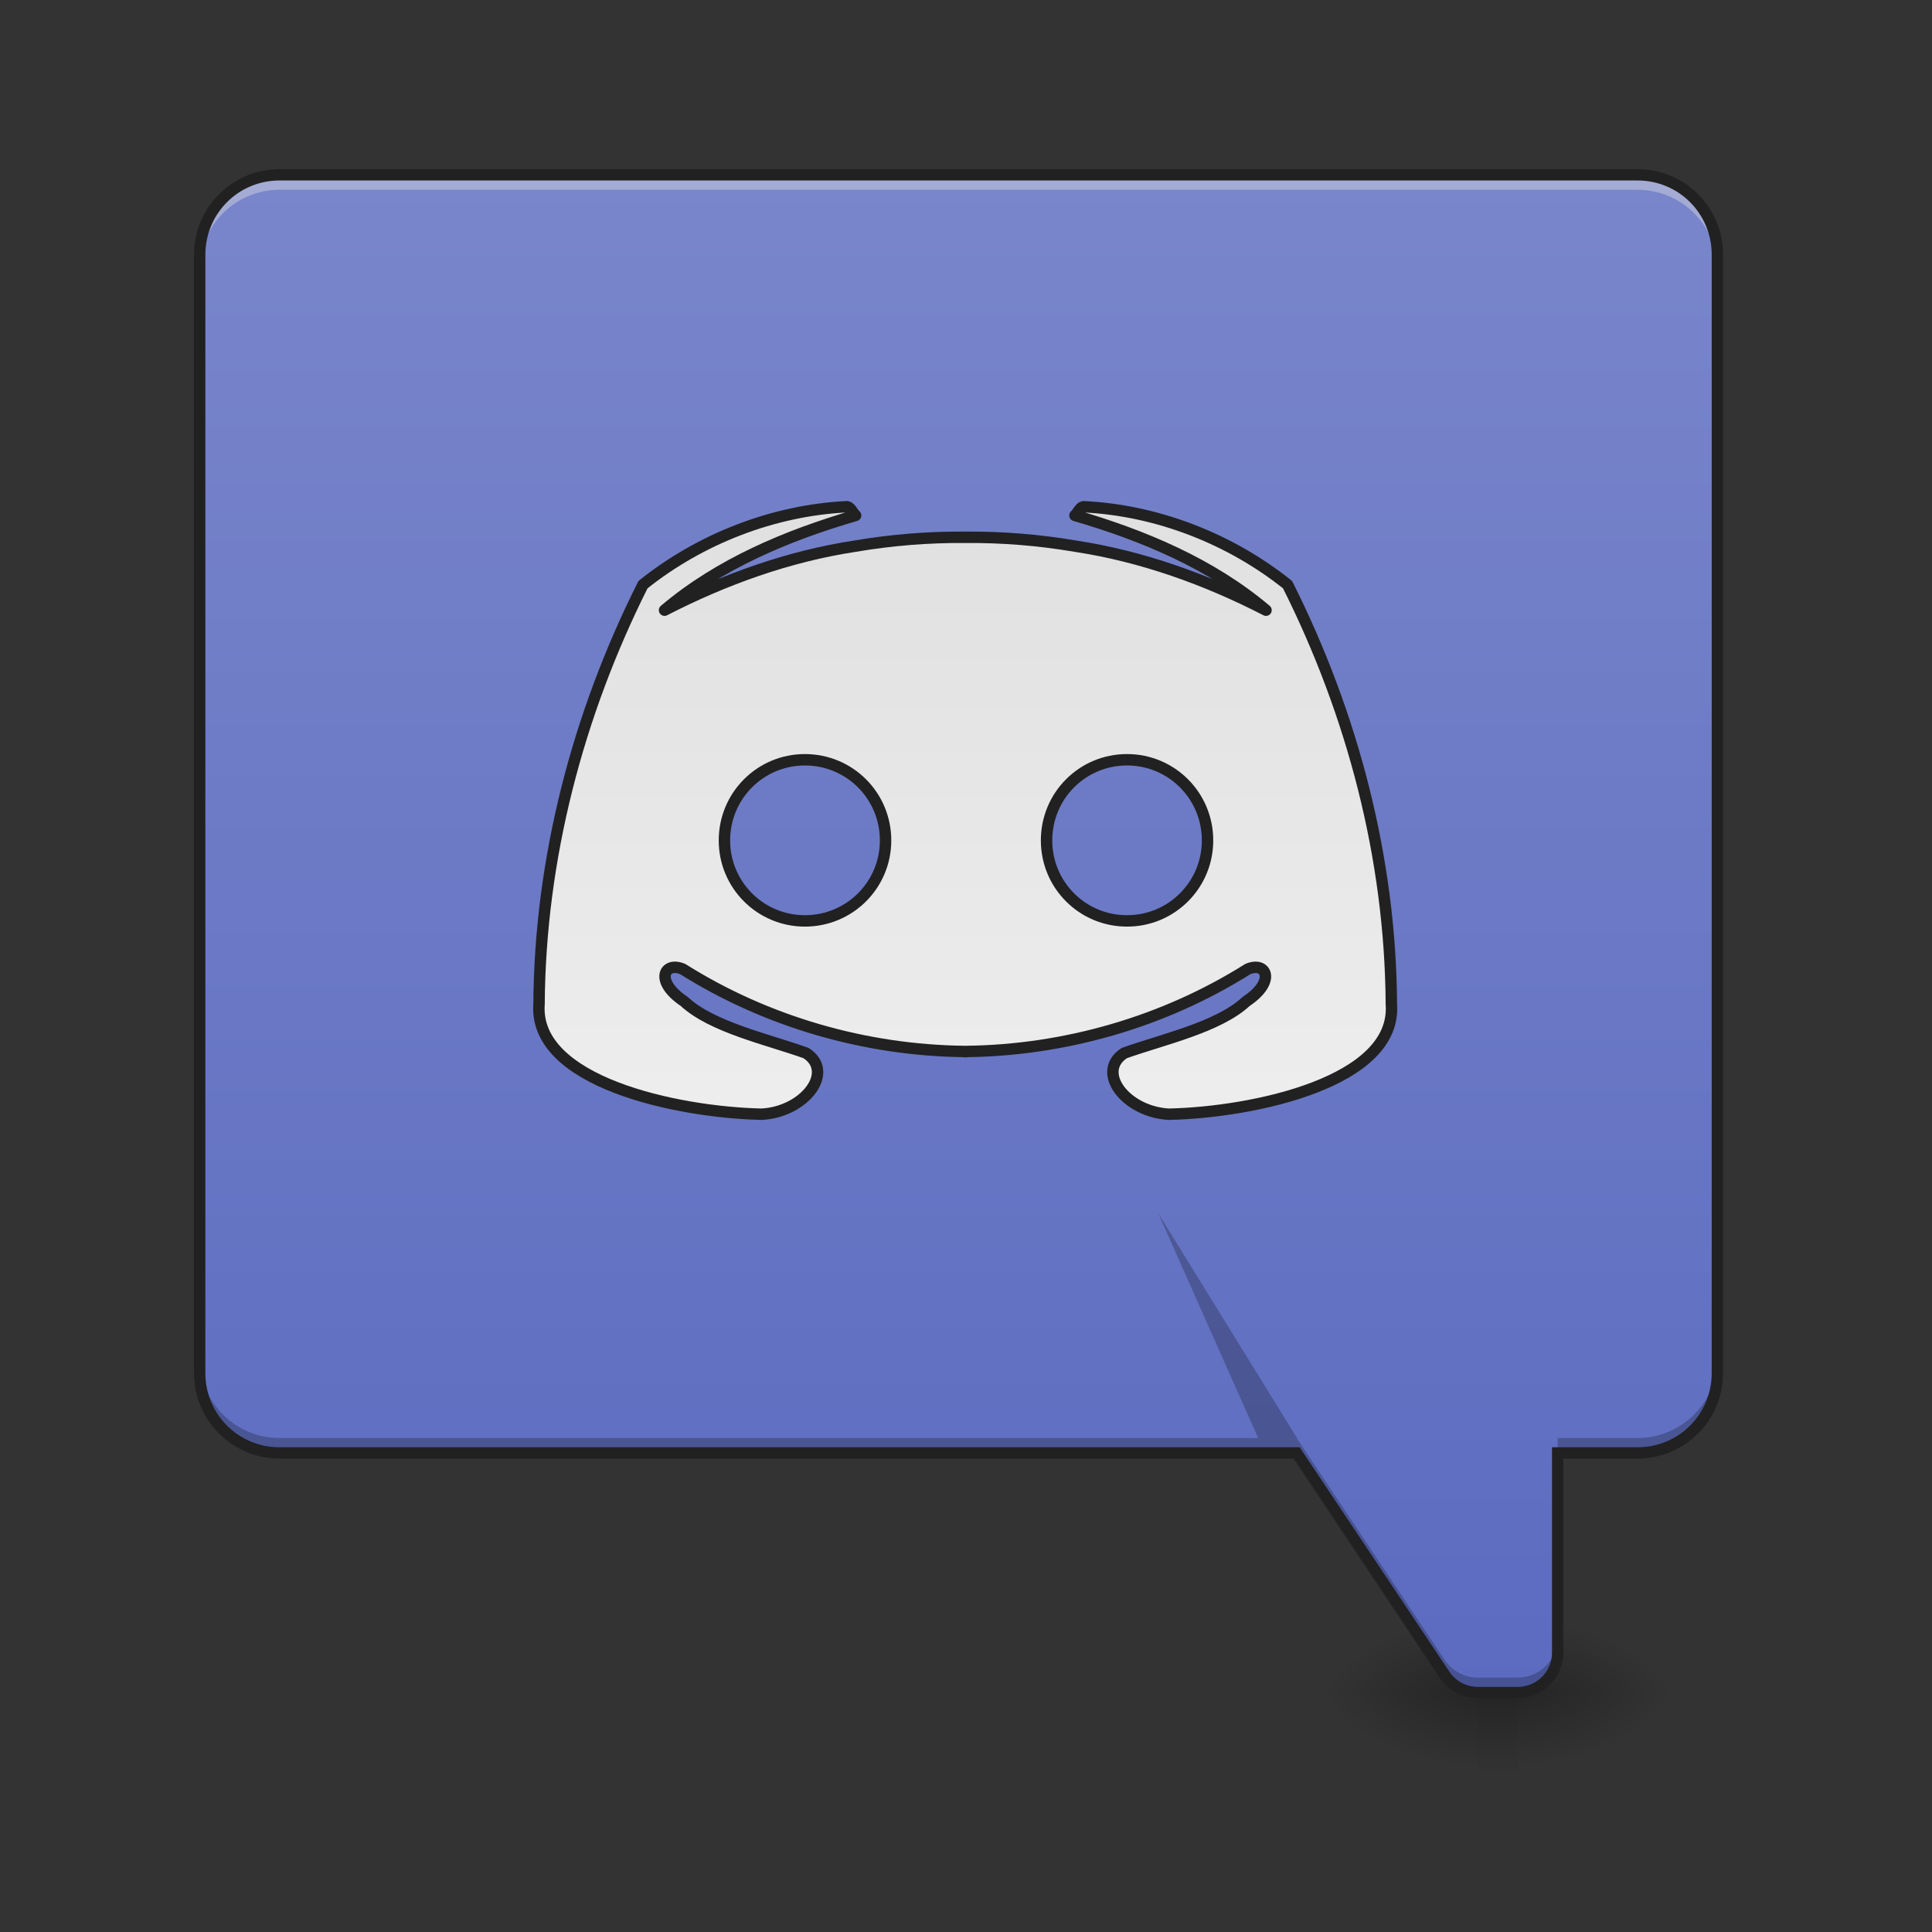 <?xml version="1.0" encoding="UTF-8"?>
<svg xmlns="http://www.w3.org/2000/svg" xmlns:xlink="http://www.w3.org/1999/xlink" width="48pt" height="48pt" viewBox="0 0 48 48" version="1.1">
<rect x="0" y="0" width="48" height="48" fill="#333333" stroke="none"/>
<defs>
<linearGradient id="linear0" gradientUnits="userSpaceOnUse" x1="254" y1="233.5" x2="254" y2="254.667" gradientTransform="matrix(0.094,0,0,0.094,-0,20.158)">
<stop offset="0" style="stop-color:rgb(0%,0%,0%);stop-opacity:0.275;"/>
<stop offset="1" style="stop-color:rgb(0%,0%,0%);stop-opacity:0;"/>
</linearGradient>
<radialGradient id="radial0" gradientUnits="userSpaceOnUse" cx="450.909" cy="189.579" fx="450.909" fy="189.579" r="21.167" gradientTransform="matrix(0,-0.117,-0.211,-0,77.204,95.393)">
<stop offset="0" style="stop-color:rgb(0%,0%,0%);stop-opacity:0.314;"/>
<stop offset="0.222" style="stop-color:rgb(0%,0%,0%);stop-opacity:0.275;"/>
<stop offset="1" style="stop-color:rgb(0%,0%,0%);stop-opacity:0;"/>
</radialGradient>
<radialGradient id="radial1" gradientUnits="userSpaceOnUse" cx="450.909" cy="189.579" fx="450.909" fy="189.579" r="21.167" gradientTransform="matrix(-0,0.117,0.211,0,-2.783,-11.291)">
<stop offset="0" style="stop-color:rgb(0%,0%,0%);stop-opacity:0.314;"/>
<stop offset="0.222" style="stop-color:rgb(0%,0%,0%);stop-opacity:0.275;"/>
<stop offset="1" style="stop-color:rgb(0%,0%,0%);stop-opacity:0;"/>
</radialGradient>
<radialGradient id="radial2" gradientUnits="userSpaceOnUse" cx="450.909" cy="189.579" fx="450.909" fy="189.579" r="21.167" gradientTransform="matrix(-0,-0.117,0.211,-0,-2.783,95.393)">
<stop offset="0" style="stop-color:rgb(0%,0%,0%);stop-opacity:0.314;"/>
<stop offset="0.222" style="stop-color:rgb(0%,0%,0%);stop-opacity:0.275;"/>
<stop offset="1" style="stop-color:rgb(0%,0%,0%);stop-opacity:0;"/>
</radialGradient>
<radialGradient id="radial3" gradientUnits="userSpaceOnUse" cx="450.909" cy="189.579" fx="450.909" fy="189.579" r="21.167" gradientTransform="matrix(0,0.117,-0.211,0,77.204,-11.291)">
<stop offset="0" style="stop-color:rgb(0%,0%,0%);stop-opacity:0.314;"/>
<stop offset="0.222" style="stop-color:rgb(0%,0%,0%);stop-opacity:0.275;"/>
<stop offset="1" style="stop-color:rgb(0%,0%,0%);stop-opacity:0;"/>
</radialGradient>
<linearGradient id="linear1" gradientUnits="userSpaceOnUse" x1="169.333" y1="233.5" x2="169.333" y2="-168.667" gradientTransform="matrix(0.094,0,0,0.094,0,20.158)">
<stop offset="0" style="stop-color:rgb(36.078%,41.961%,75.294%);stop-opacity:1;"/>
<stop offset="1" style="stop-color:rgb(47.451%,52.549%,79.608%);stop-opacity:1;"/>
</linearGradient>
<linearGradient id="linear2" gradientUnits="userSpaceOnUse" x1="960" y1="495.118" x2="960" y2="1135.118" gradientTransform="matrix(1,0,0,1,0,0)">
<stop offset="0" style="stop-color:rgb(87.843%,87.843%,87.843%);stop-opacity:1;"/>
<stop offset="1" style="stop-color:rgb(93.333%,93.333%,93.333%);stop-opacity:1;"/>
</linearGradient>
</defs>
<g id="surface1">
<path style=" stroke:none;fill-rule:nonzero;fill:url(#linear0);" d="M 36.715 41.902 L 37.707 41.902 L 37.707 44.109 L 36.715 44.109 Z M 36.715 41.902 "/>
<path style=" stroke:none;fill-rule:nonzero;fill:url(#radial0);" d="M 37.707 42.051 L 41.676 42.051 L 41.676 40.066 L 37.707 40.066 Z M 37.707 42.051 "/>
<path style=" stroke:none;fill-rule:nonzero;fill:url(#radial1);" d="M 36.715 42.051 L 32.746 42.051 L 32.746 44.035 L 36.715 44.035 Z M 36.715 42.051 "/>
<path style=" stroke:none;fill-rule:nonzero;fill:url(#radial2);" d="M 36.715 42.051 L 32.746 42.051 L 32.746 40.066 L 36.715 40.066 Z M 36.715 42.051 "/>
<path style=" stroke:none;fill-rule:nonzero;fill:url(#radial3);" d="M 37.707 42.051 L 41.676 42.051 L 41.676 44.035 L 37.707 44.035 Z M 37.707 42.051 "/>
<path style=" stroke:none;fill-rule:nonzero;fill:url(#linear1);" d="M 6.945 4.344 C 5.848 4.344 4.961 5.23 4.961 6.328 L 4.961 34.113 C 4.961 35.211 5.848 36.098 6.945 36.098 L 32.215 36.098 L 35.891 41.609 C 36.074 41.883 36.383 42.051 36.715 42.051 L 37.707 42.051 C 38.254 42.051 38.699 41.605 38.699 41.059 L 38.699 36.098 L 40.684 36.098 C 41.781 36.098 42.668 35.211 42.668 34.113 L 42.668 6.328 C 42.668 5.23 41.781 4.344 40.684 4.344 Z M 6.945 4.344 "/>
<path style=" stroke:none;fill-rule:nonzero;fill:rgb(90.196%,90.196%,90.196%);fill-opacity:0.392;" d="M 6.945 4.469 C 5.848 4.469 4.961 5.352 4.961 6.453 L 4.961 6.699 C 4.961 5.602 5.848 4.715 6.945 4.715 L 40.684 4.715 C 41.781 4.715 42.668 5.602 42.668 6.699 L 42.668 6.453 C 42.668 5.352 41.781 4.469 40.684 4.469 Z M 6.945 4.469 "/>
<path style="fill-rule:nonzero;fill:url(#linear2);stroke-width:11.339;stroke-linecap:round;stroke-linejoin:round;stroke:rgb(12.941%,12.941%,12.941%);stroke-opacity:1;stroke-miterlimit:4;" d="M 841.967 503.574 C 768.588 507.038 695.839 535.539 638.994 581.047 C 574.276 709.854 536.642 853.304 535.697 997.858 C 530.028 1075.173 672.377 1105.406 756.778 1107.296 C 799.924 1105.091 830 1065.095 801.026 1046.514 C 762.762 1032.815 707.492 1020.847 679.935 995.181 C 650.017 975.183 659.937 955.184 678.518 963.058 C 761.817 1015.494 860.075 1043.837 958.491 1044.94 L 958.491 1045.097 C 958.806 1045.097 958.964 1045.097 959.279 1045.097 C 959.436 1045.097 959.751 1045.097 960.066 1045.097 L 960.066 1044.94 C 1058.324 1043.837 1156.74 1015.494 1240.039 963.058 C 1258.463 955.184 1268.54 975.183 1238.464 995.181 C 1210.908 1020.847 1155.795 1032.815 1117.374 1046.514 C 1088.558 1065.095 1118.476 1105.091 1161.779 1107.296 C 1246.18 1105.406 1388.529 1075.173 1382.703 997.858 C 1381.915 853.304 1344.281 709.854 1279.563 581.047 C 1222.718 535.539 1149.969 507.038 1076.59 503.574 C 1073.126 504.204 1071.079 509.873 1068.245 512.235 C 1136.27 532.075 1203.665 560.261 1258.148 606.399 C 1198.783 575.851 1135.01 552.861 1068.717 542.783 C 1032.657 536.642 995.968 533.65 959.279 533.965 C 922.589 533.65 885.9 536.642 849.683 542.783 C 783.547 552.861 719.774 575.851 660.409 606.399 C 714.892 560.261 782.288 532.075 850.313 512.235 C 847.478 509.873 845.431 504.204 841.967 503.574 Z M 799.924 755.046 C 844.329 755.046 880.073 790.791 880.073 835.196 C 880.073 879.444 844.329 915.188 799.924 915.188 C 755.676 915.188 719.931 879.444 719.931 835.196 C 719.931 790.791 755.676 755.046 799.924 755.046 Z M 1120.051 755.046 C 1164.298 755.046 1200.043 790.791 1200.043 835.196 C 1200.043 879.444 1164.298 915.188 1120.051 915.188 C 1075.645 915.188 1040.058 879.444 1040.058 835.196 C 1040.058 790.791 1075.645 755.046 1120.051 755.046 Z M 1120.051 755.046 " transform="matrix(0.025,0,0,0.025,0,0)"/>
<path style=" stroke:none;fill-rule:nonzero;fill:rgb(0%,0%,0%);fill-opacity:0.235;" d="M 4.961 33.742 L 4.961 34.113 C 4.961 35.211 5.848 36.098 6.945 36.098 L 32.215 36.098 L 35.891 41.609 C 36.074 41.883 36.383 42.051 36.715 42.051 L 37.707 42.051 C 38.254 42.051 38.699 41.605 38.699 41.059 L 38.699 40.688 C 38.699 41.234 38.254 41.68 37.707 41.68 L 36.715 41.68 C 36.383 41.68 36.074 41.512 35.891 41.238 L 32.215 35.727 L 6.945 35.727 C 5.848 35.727 4.961 34.84 4.961 33.742 Z M 42.668 33.742 C 42.668 34.84 41.781 35.727 40.684 35.727 L 38.699 35.727 L 38.699 36.098 L 40.684 36.098 C 41.781 36.098 42.668 35.211 42.668 34.113 Z M 42.668 33.742 "/>
<path style=" stroke:none;fill-rule:nonzero;fill:rgb(12.941%,12.941%,12.941%);fill-opacity:1;" d="M 6.945 4.203 C 5.77 4.203 4.82 5.152 4.82 6.328 L 4.82 34.113 C 4.82 35.289 5.77 36.238 6.945 36.238 L 32.141 36.238 L 35.773 41.688 C 35.98 42 36.336 42.191 36.715 42.191 L 37.707 42.191 C 38.332 42.191 38.84 41.684 38.84 41.059 L 38.84 36.238 L 40.684 36.238 C 41.859 36.238 42.809 35.289 42.809 34.113 L 42.809 6.328 C 42.809 5.152 41.859 4.203 40.684 4.203 Z M 6.945 4.484 L 40.684 4.484 C 41.707 4.484 42.527 5.305 42.527 6.328 L 42.527 34.113 C 42.527 35.137 41.707 35.957 40.684 35.957 L 38.559 35.957 L 38.559 41.059 C 38.559 41.531 38.18 41.91 37.707 41.91 L 36.715 41.91 C 36.43 41.91 36.164 41.766 36.008 41.531 L 32.289 35.957 L 6.945 35.957 C 5.922 35.957 5.102 35.137 5.102 34.113 L 5.102 6.328 C 5.102 5.305 5.922 4.484 6.945 4.484 Z M 6.945 4.484 "/>
<path style=" stroke:none;fill-rule:nonzero;fill:rgb(0%,0%,0%);fill-opacity:0.235;" d="M 32.223 35.727 L 28.777 30.145 L 31.258 35.727 Z M 32.223 35.727 "/>
</g>
</svg>
